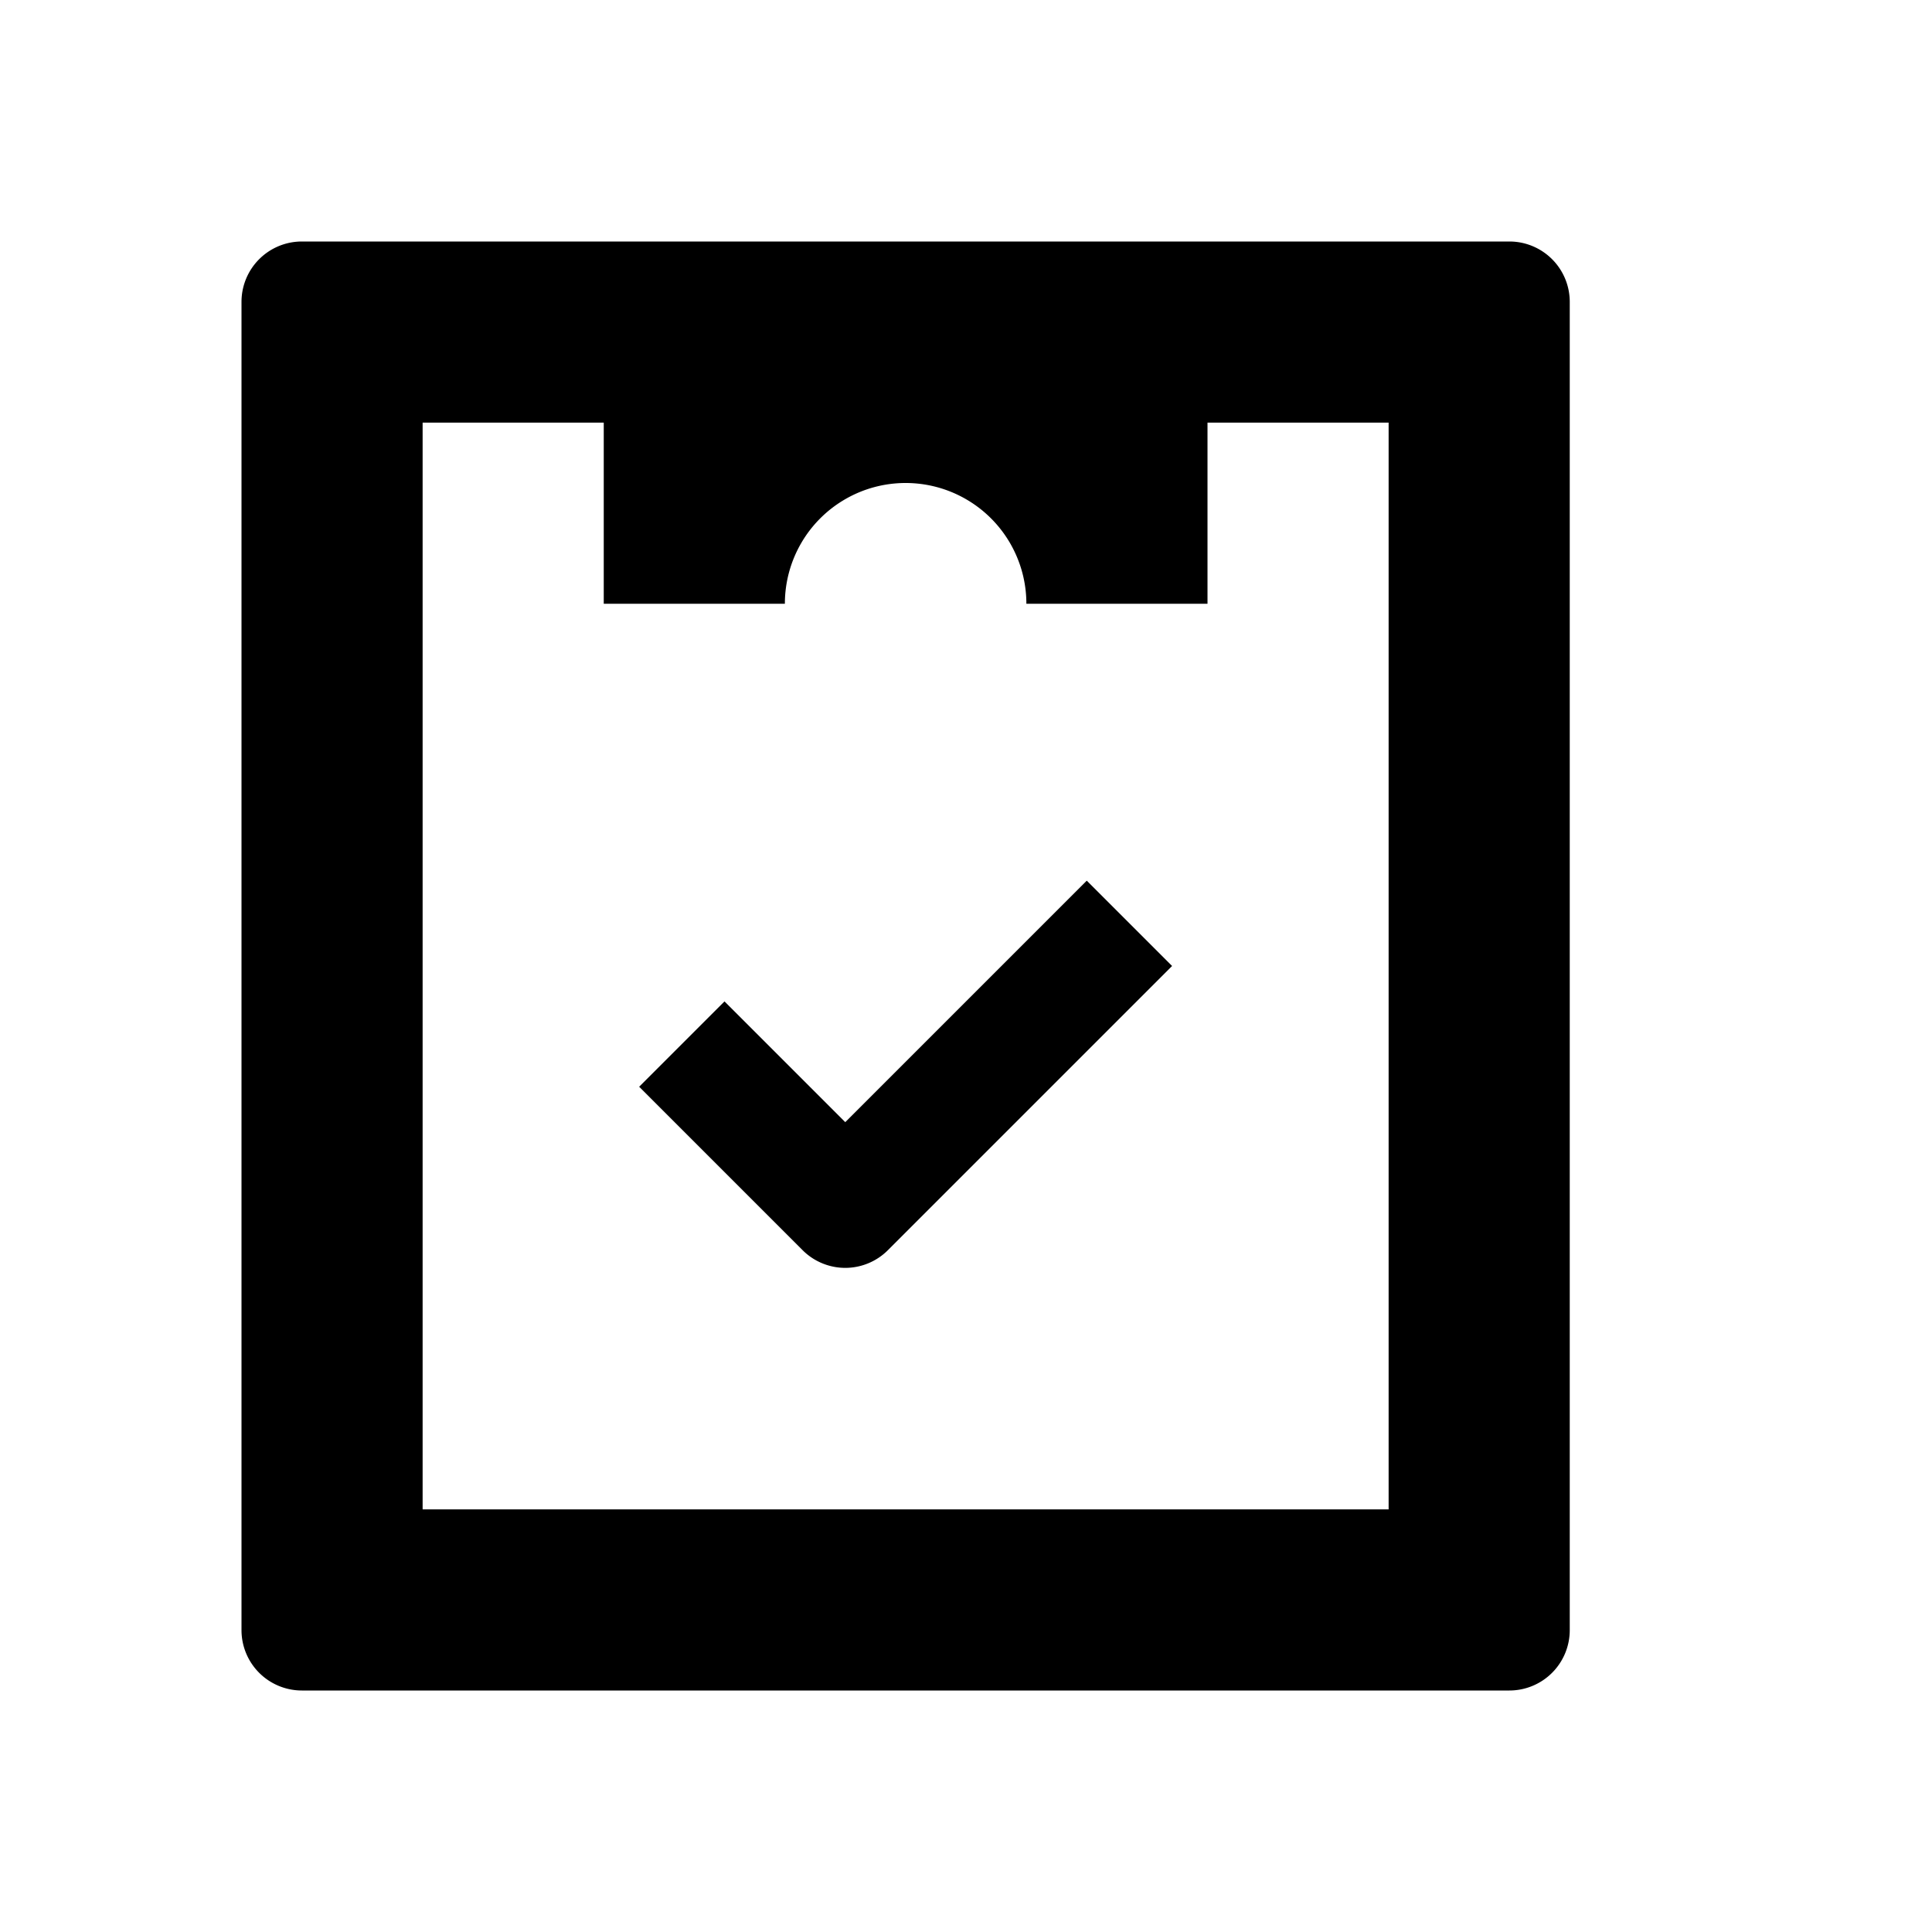 <svg xmlns="http://www.w3.org/2000/svg" width="24" height="24" fill="none"><path fill="#FFCB6B" fill-rule="evenodd" d="M3.75 3h15a.75.75 0 0 1 .75.75v16.5a.75.75 0 0 1-.75.75h-15a.75.75 0 0 1-.75-.75V3.75A.75.75 0 0 1 3.75 3m1.5 2.25v13.5h12V5.25H15V7.5h-2.25a1.5 1.5 0 1 0-3 0H7.5V5.25z" clip-rule="evenodd" style="fill:#ffcb6b;fill:color(display-p3 1 .796 .42);fill-opacity:1"/><path fill="#F69DD5" d="M10.5 15.75a.75.75 0 0 1-.53-.22L7.94 13.5 9 12.44l1.5 1.5 3-3L14.56 12l-3.53 3.53a.75.75 0 0 1-.53.22" style="fill:#f69dd5;fill:color(display-p3 .965 .614 .836);fill-opacity:1"/></svg>